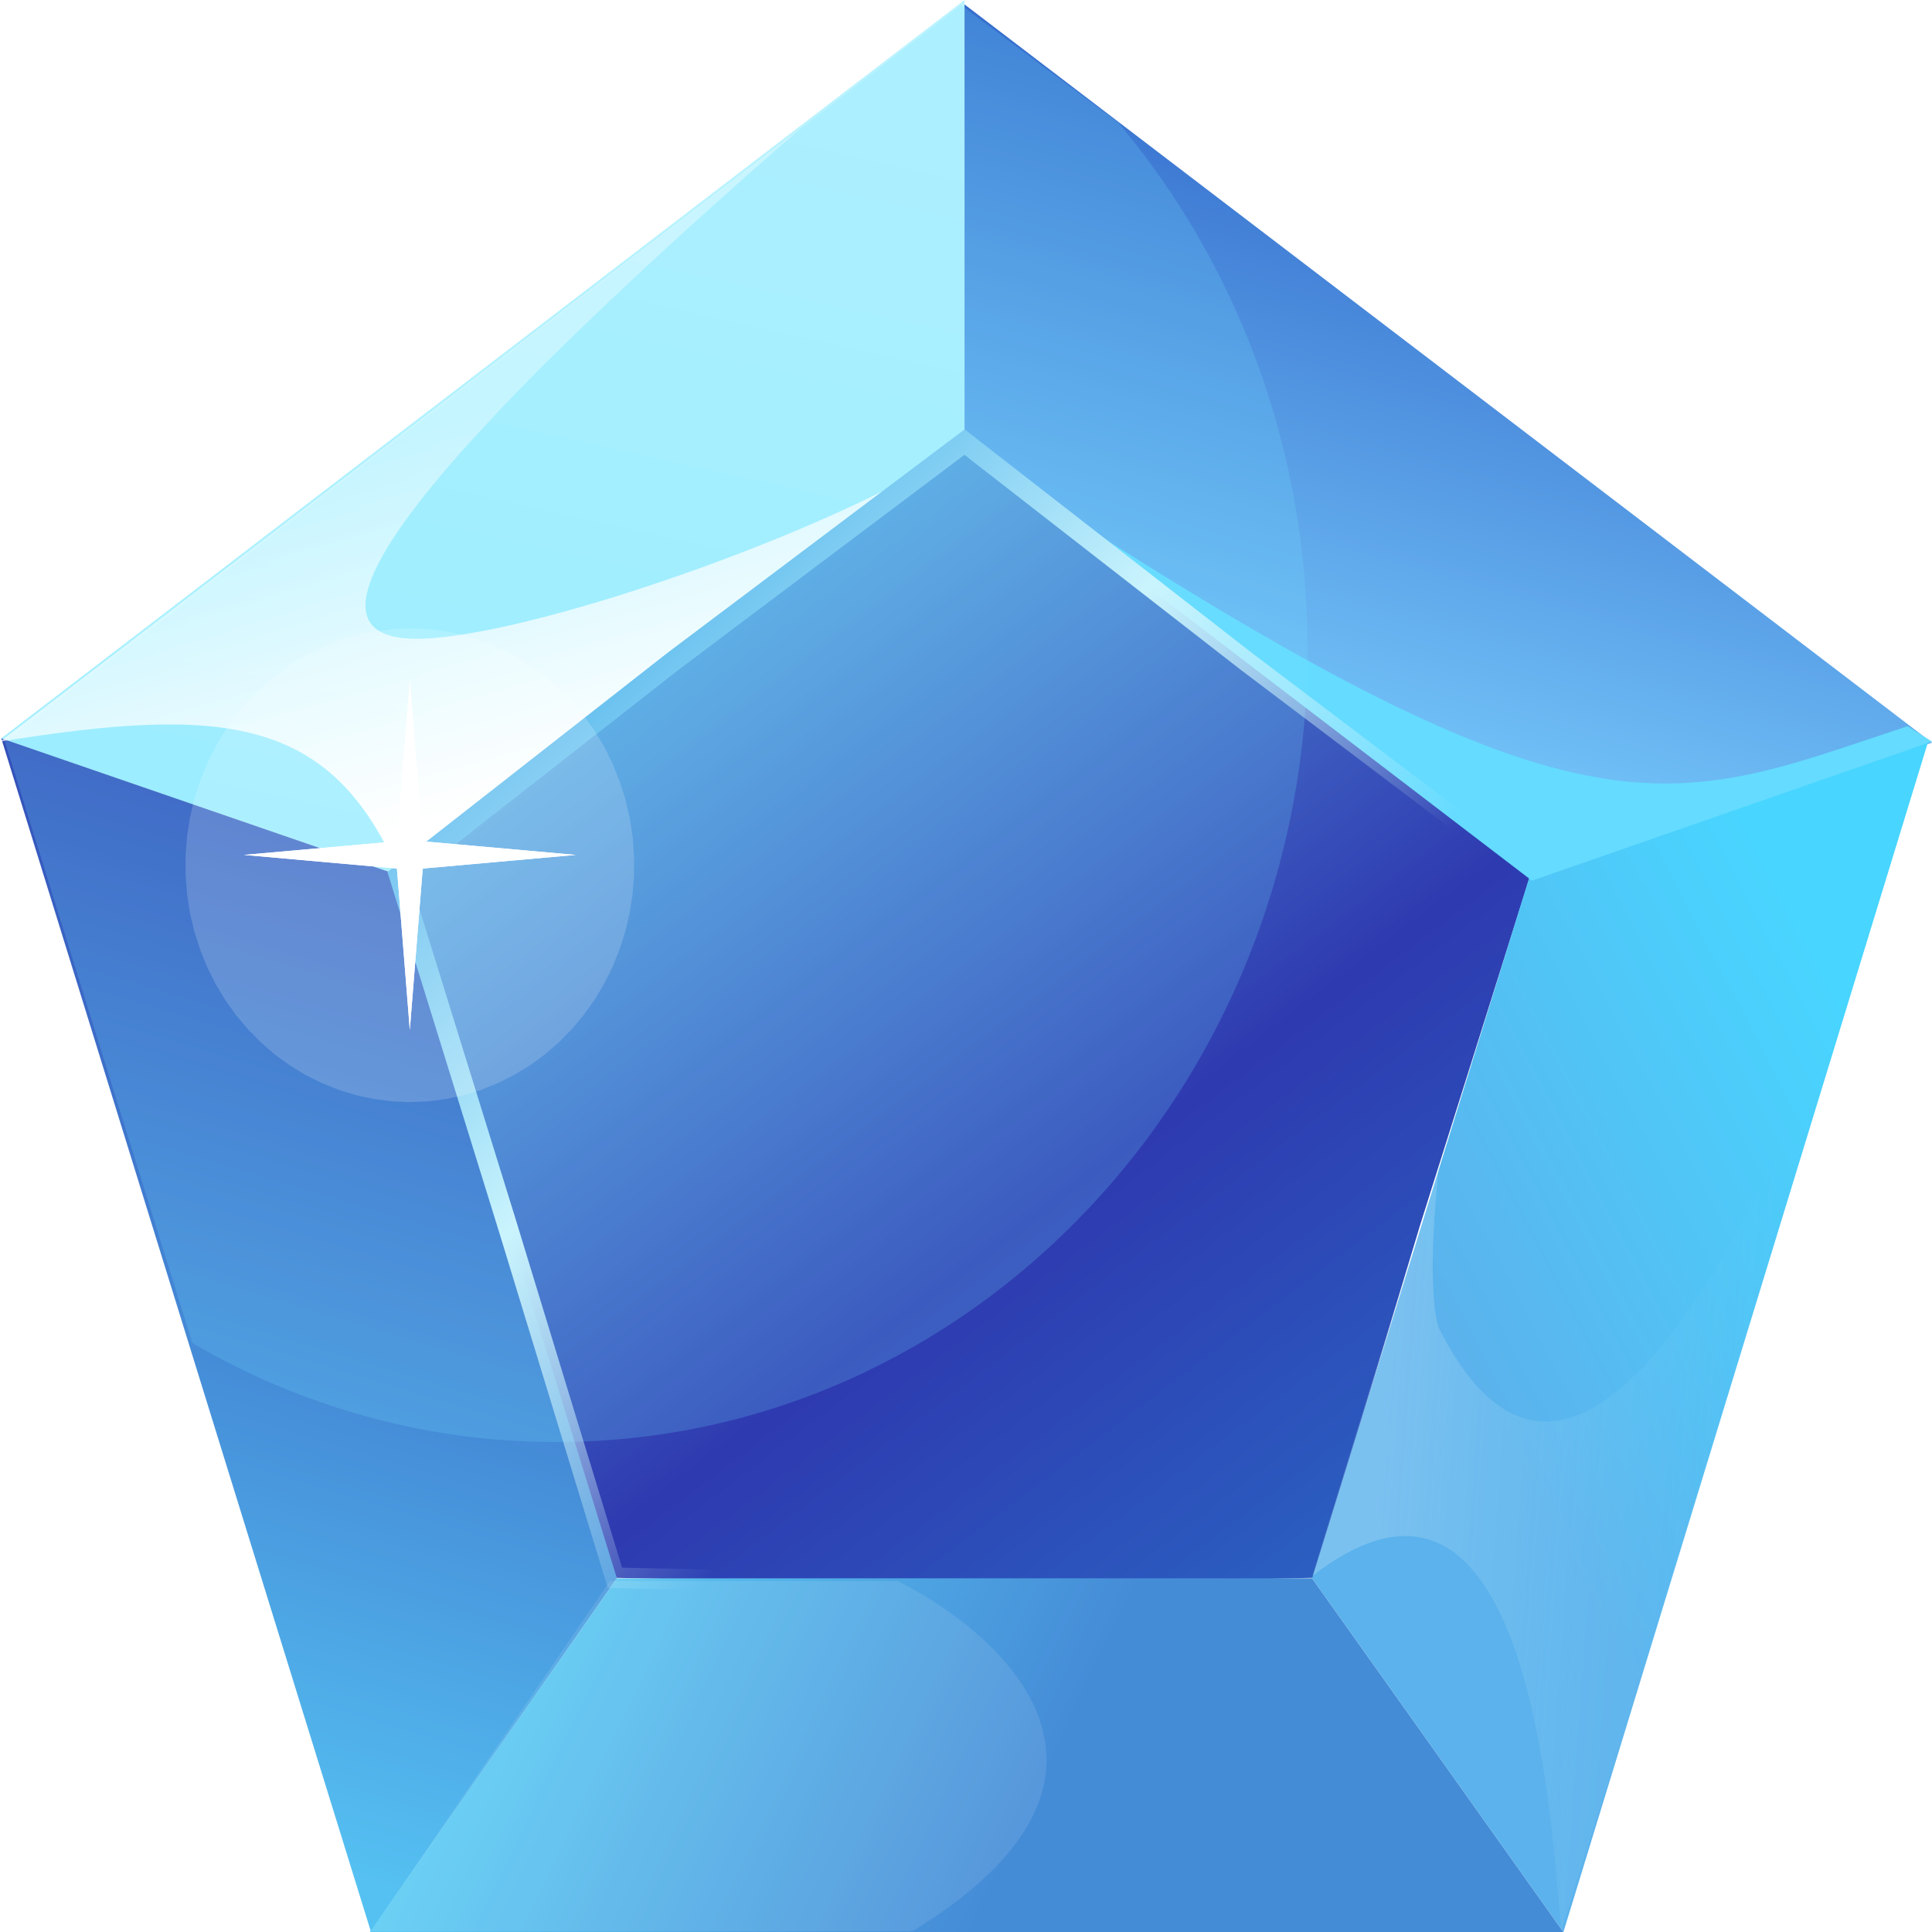 <svg width="60" height="60" viewBox="0 0 60 60" fill="none" xmlns="http://www.w3.org/2000/svg">
<path d="M29.954 13.73L20.912 20.53L12.389 27.202L15.758 38.066L19.098 49L29.954 49.24L40.81 49L44.094 38.076L47.52 27.202L38.693 20.53L29.954 13.73Z" fill="url(#paint0_linear_1_546)"/>
<path d="M29.954 13.73V0L0.039 22.929L12.395 27.185L29.954 13.73Z" fill="url(#paint1_linear_1_546)"/>
<path d="M29.954 13.867V0.137L60 23.066L47.514 27.185L29.954 13.867Z" fill="url(#paint2_linear_1_546)"/>
<path d="M19.159 49.016L11.515 59.977L0.039 22.929L12.395 27.185L19.159 49.016Z" fill="url(#paint3_linear_1_546)"/>
<path d="M40.75 49.016L48.554 60H11.485L19.159 49.016H40.75Z" fill="url(#paint4_linear_1_546)"/>
<path d="M40.75 49.016L48.554 60L59.87 23.066L47.514 27.185L40.75 49.016Z" fill="url(#paint5_linear_1_546)"/>
<path d="M30 13.915C49.242 26.77 51.515 25.11 59.242 22.552L60 23.031L47.576 27.35L30 13.915Z" fill="#64DBFF"/>
<path opacity="0.2" d="M44.697 41.264C49.424 50.605 56.162 35.027 58.939 26.07L53.788 43.184L48.485 59.977C48.182 56.779 47.576 43.663 40.758 48.941L44.697 36.146C44.333 39.473 44.545 40.944 44.697 41.264Z" fill="url(#paint6_linear_1_546)"/>
<path opacity="0.2" fill-rule="evenodd" clip-rule="evenodd" d="M5.975 41.708C9.322 43.667 13.174 44.783 17.273 44.783C30.159 44.783 40.606 33.756 40.606 20.152C40.606 13.88 38.385 8.155 34.727 3.806L29.849 0.16L0.152 23.031L5.975 41.708Z" fill="#74E4FF"/>
<path d="M13.182 19.832C16.967 19.661 26.566 16.207 30 13.755L12.424 27.19C10.303 22.232 6.97 21.912 0 23.031L24.849 3.998C15.303 12.315 7.727 20.08 13.182 19.832Z" fill="url(#paint7_linear_1_546)"/>
<path fill-rule="evenodd" clip-rule="evenodd" d="M29.957 13.335L20.734 20.271L12.033 27.082L15.469 38.164L15.47 38.165L18.876 49.315L29.954 49.56L41.034 49.315L44.382 38.177L44.383 38.173L47.878 27.079L38.871 20.271L29.957 13.335ZM29.951 14.125L38.517 20.79L47.162 27.325L43.805 37.98L40.587 48.685L29.954 48.921L19.32 48.685L16.046 37.968L16.046 37.966L12.745 27.321L21.091 20.788L29.951 14.125Z" fill="url(#paint8_linear_1_546)"/>
<path opacity="0.1" d="M28.333 59.977C36.091 55.243 31.263 50.807 27.879 49.102H18.939L11.515 59.977H28.333Z" fill="white"/>
<g filter="url(#filter0_f_1_546)">
<path d="M12.727 21.112L12.327 26.127L7.576 26.55L12.327 26.973L12.727 31.988L13.128 26.973L17.879 26.55L13.128 26.127L12.727 21.112Z" fill="white"/>
</g>
<path d="M12.727 21.112L12.327 26.127L7.576 26.55L12.327 26.973L12.727 31.988L13.128 26.973L17.879 26.55L13.128 26.127L12.727 21.112Z" fill="white"/>
<path d="M12.727 19.513L12.166 19.537L11.609 19.608L11.059 19.726L10.52 19.891L9.995 20.101L9.488 20.355L9.002 20.652L8.54 20.988L8.106 21.363L7.701 21.773L7.329 22.217L6.991 22.691L6.691 23.191L6.431 23.716L6.21 24.261L6.033 24.823L5.898 25.398L5.808 25.983L5.763 26.574V27.166L5.808 27.757L5.898 28.341L6.033 28.917L6.21 29.479L6.431 30.024L6.691 30.549L6.991 31.049L7.329 31.523L7.701 31.966L8.106 32.377L8.54 32.752L9.002 33.088L9.488 33.384L9.995 33.638L10.52 33.848L11.059 34.013L11.609 34.132L12.166 34.203L12.727 34.227L13.288 34.203L13.845 34.132L14.395 34.013L14.934 33.848L15.459 33.638L15.966 33.384L16.452 33.088L16.914 32.752L17.349 32.377L17.754 31.966L18.126 31.523L18.463 31.049L18.763 30.549L19.024 30.024L19.244 29.479L19.422 28.917L19.556 28.341L19.646 27.757L19.691 27.166V26.574L19.646 25.983L19.556 25.398L19.422 24.823L19.244 24.261L19.024 23.716L18.763 23.191L18.463 22.691L18.126 22.217L17.754 21.773L17.349 21.363L16.914 20.988L16.452 20.652L15.966 20.355L15.459 20.101L14.934 19.891L14.395 19.726L13.845 19.608L13.288 19.537L12.727 19.513Z" fill="white" fill-opacity="0.17"/>
<defs>
<filter id="filter0_f_1_546" x="6.097" y="19.633" width="13.26" height="13.833" filterUnits="userSpaceOnUse" color-interpolation-filters="sRGB">
<feFlood flood-opacity="0" result="BackgroundImageFix"/>
<feBlend mode="normal" in="SourceGraphic" in2="BackgroundImageFix" result="shape"/>
<feGaussianBlur stdDeviation="0.739" result="effect1_foregroundBlur_1_546"/>
</filter>
<linearGradient id="paint0_linear_1_546" x1="36.97" y1="57.099" x2="5.216" y2="15.191" gradientUnits="userSpaceOnUse">
<stop offset="0.02" stop-color="#2A67C4"/>
<stop offset="0.349" stop-color="#2E3AB0"/>
<stop offset="1" stop-color="#79E8FF"/>
</linearGradient>
<linearGradient id="paint1_linear_1_546" x1="31.03" y1="34.589" x2="37.258" y2="6.671" gradientUnits="userSpaceOnUse">
<stop offset="0.146" stop-color="#A5F0FF"/>
<stop offset="1" stop-color="#BAF3FF"/>
</linearGradient>
<linearGradient id="paint2_linear_1_546" x1="54.995" y1="29.82" x2="62.491" y2="3.726" gradientUnits="userSpaceOnUse">
<stop stop-color="#7CD0FF"/>
<stop offset="1" stop-color="#2354C0"/>
</linearGradient>
<linearGradient id="paint3_linear_1_546" x1="16.194" y1="60.091" x2="26.513" y2="25.749" gradientUnits="userSpaceOnUse">
<stop stop-color="#55C1F2"/>
<stop offset="1" stop-color="#2E3DB0"/>
</linearGradient>
<linearGradient id="paint4_linear_1_546" x1="5.909" y1="56.459" x2="39.425" y2="72.496" gradientUnits="userSpaceOnUse">
<stop stop-color="#64E4FF"/>
<stop offset="0.63" stop-color="#458CD7"/>
<stop offset="1" stop-color="#458CD7"/>
</linearGradient>
<linearGradient id="paint5_linear_1_546" x1="47.537" y1="46.303" x2="61.388" y2="39.031" gradientUnits="userSpaceOnUse">
<stop stop-color="#5BB2EC"/>
<stop offset="1" stop-color="#48D5FF"/>
</linearGradient>
<linearGradient id="paint6_linear_1_546" x1="42.727" y1="46.063" x2="54.553" y2="46.924" gradientUnits="userSpaceOnUse">
<stop stop-color="#FBFEFF"/>
<stop offset="1" stop-color="#93E8FF" stop-opacity="0"/>
</linearGradient>
<linearGradient id="paint7_linear_1_546" x1="13.788" y1="13.115" x2="16.972" y2="24.546" gradientUnits="userSpaceOnUse">
<stop stop-color="white" stop-opacity="0.36"/>
<stop offset="1" stop-color="white"/>
</linearGradient>
<linearGradient id="paint8_linear_1_546" x1="11.742" y1="13.32" x2="45.377" y2="46.634" gradientUnits="userSpaceOnUse">
<stop stop-color="#D7F8FF"/>
<stop offset="0.177" stop-color="#52B5EC"/>
<stop offset="0.432" stop-color="#CAF4FD"/>
<stop offset="0.686" stop-color="#D4F4FB" stop-opacity="0"/>
</linearGradient>
</defs>
</svg>
